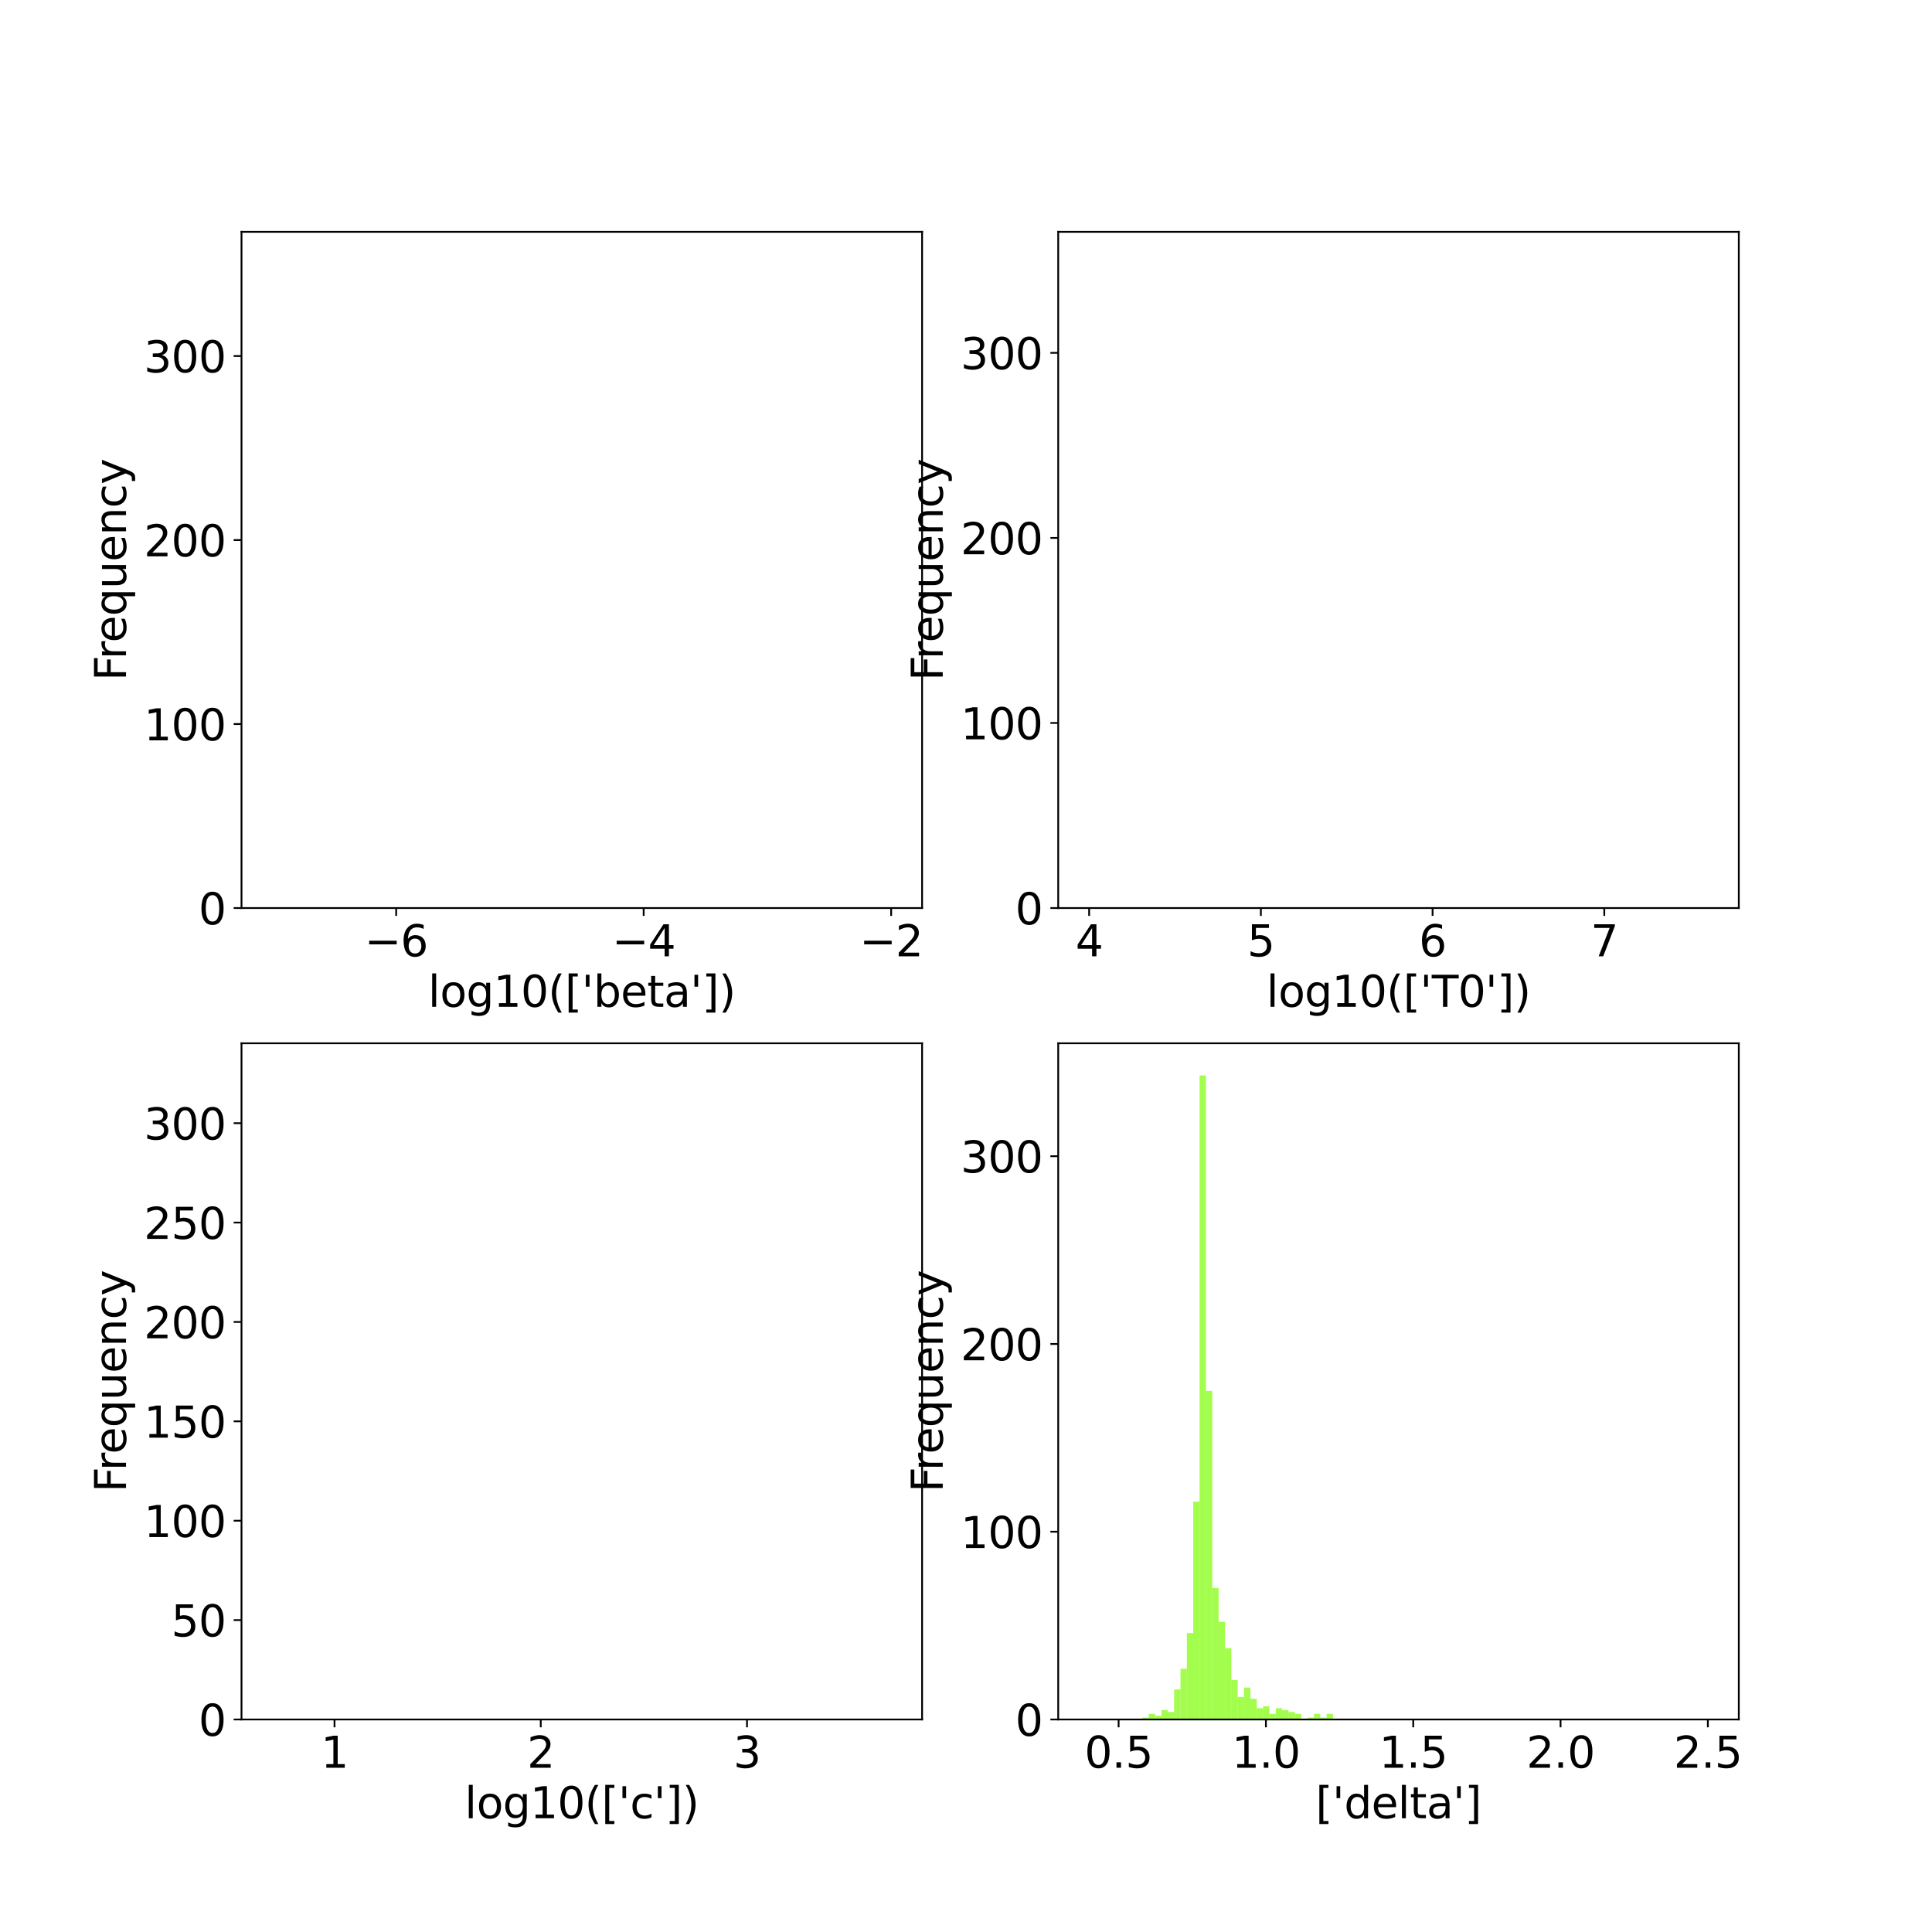 <?xml version="1.0" encoding="utf-8" standalone="no"?>
<!DOCTYPE svg PUBLIC "-//W3C//DTD SVG 1.1//EN"
  "http://www.w3.org/Graphics/SVG/1.1/DTD/svg11.dtd">
<svg xmlns:xlink="http://www.w3.org/1999/xlink" width="864pt" height="864pt" viewBox="0 0 864 864" xmlns="http://www.w3.org/2000/svg" version="1.1">
 <defs>
  <style type="text/css">*{stroke-linejoin: round; stroke-linecap: butt}</style>
 </defs>
 <g id="figure_1">
  <g id="patch_1">
   <path d="M 0 864 
L 864 864 
L 864 0 
L 0 0 
z
" style="fill: #ffffff"/>
  </g>
  <g id="axes_1">
   <g id="patch_2">
    <path d="M 108 406.08 
L 412.364 406.08 
L 412.364 103.68 
L 108 103.68 
z
" style="fill: #ffffff"/>
   </g>
   <g id="patch_3">
    <path d="M 509.207 406.08 
L 509.207 406.08 
L 509.207 404.434 
L 509.207 404.434 
z
" clip-path="url(#p3e8e3bf654)" style="fill: #7cfc00; opacity: 0.7"/>
   </g>
   <g id="patch_4">
    <path d="M 509.207 406.08 
L 509.207 406.08 
L 509.207 405.257 
L 509.207 405.257 
z
" clip-path="url(#p3e8e3bf654)" style="fill: #7cfc00; opacity: 0.7"/>
   </g>
   <g id="patch_5">
    <path d="M 509.207 406.08 
L 509.207 406.08 
L 509.207 402.789 
L 509.207 402.789 
z
" clip-path="url(#p3e8e3bf654)" style="fill: #7cfc00; opacity: 0.7"/>
   </g>
   <g id="patch_6">
    <path d="M 509.207 406.08 
L 509.207 406.08 
L 509.207 403.611 
L 509.207 403.611 
z
" clip-path="url(#p3e8e3bf654)" style="fill: #7cfc00; opacity: 0.7"/>
   </g>
   <g id="patch_7">
    <path d="M 509.207 406.08 
L 509.207 406.08 
L 509.207 400.32 
L 509.207 400.32 
z
" clip-path="url(#p3e8e3bf654)" style="fill: #7cfc00; opacity: 0.7"/>
   </g>
   <g id="patch_8">
    <path d="M 509.207 406.08 
L 509.207 406.08 
L 509.207 393.737 
L 509.207 393.737 
z
" clip-path="url(#p3e8e3bf654)" style="fill: #7cfc00; opacity: 0.7"/>
   </g>
   <g id="patch_9">
    <path d="M 509.207 406.08 
L 509.207 406.08 
L 509.207 394.56 
L 509.207 394.56 
z
" clip-path="url(#p3e8e3bf654)" style="fill: #7cfc00; opacity: 0.7"/>
   </g>
   <g id="patch_10">
    <path d="M 509.207 406.08 
L 509.207 406.08 
L 509.207 382.217 
L 509.207 382.217 
z
" clip-path="url(#p3e8e3bf654)" style="fill: #7cfc00; opacity: 0.7"/>
   </g>
   <g id="patch_11">
    <path d="M 509.207 406.08 
L 509.207 406.08 
L 509.207 348.48 
L 509.207 348.48 
z
" clip-path="url(#p3e8e3bf654)" style="fill: #7cfc00; opacity: 0.7"/>
   </g>
   <g id="patch_12">
    <path d="M 509.207 406.08 
L 509.207 406.08 
L 509.207 265.371 
L 509.207 265.371 
z
" clip-path="url(#p3e8e3bf654)" style="fill: #7cfc00; opacity: 0.7"/>
   </g>
   <g id="patch_13">
    <path d="M 509.207 406.08 
L 509.207 406.08 
L 509.207 118.08 
L 509.207 118.08 
z
" clip-path="url(#p3e8e3bf654)" style="fill: #7cfc00; opacity: 0.7"/>
   </g>
   <g id="patch_14">
    <path d="M 509.207 406.08 
L 509.207 406.08 
L 509.207 286.766 
L 509.207 286.766 
z
" clip-path="url(#p3e8e3bf654)" style="fill: #7cfc00; opacity: 0.7"/>
   </g>
   <g id="patch_15">
    <path d="M 509.207 406.08 
L 509.207 406.08 
L 509.207 358.354 
L 509.207 358.354 
z
" clip-path="url(#p3e8e3bf654)" style="fill: #7cfc00; opacity: 0.7"/>
   </g>
   <g id="patch_16">
    <path d="M 509.207 406.08 
L 509.207 406.08 
L 509.207 369.874 
L 509.207 369.874 
z
" clip-path="url(#p3e8e3bf654)" style="fill: #7cfc00; opacity: 0.7"/>
   </g>
   <g id="patch_17">
    <path d="M 509.207 406.08 
L 509.207 406.08 
L 509.207 384.686 
L 509.207 384.686 
z
" clip-path="url(#p3e8e3bf654)" style="fill: #7cfc00; opacity: 0.7"/>
   </g>
   <g id="patch_18">
    <path d="M 509.207 406.08 
L 509.208 406.08 
L 509.208 396.206 
L 509.207 396.206 
z
" clip-path="url(#p3e8e3bf654)" style="fill: #7cfc00; opacity: 0.7"/>
   </g>
   <g id="patch_19">
    <path d="M 509.208 406.08 
L 509.208 406.08 
L 509.208 397.851 
L 509.208 397.851 
z
" clip-path="url(#p3e8e3bf654)" style="fill: #7cfc00; opacity: 0.7"/>
   </g>
   <g id="patch_20">
    <path d="M 509.208 406.08 
L 509.208 406.08 
L 509.208 399.497 
L 509.208 399.497 
z
" clip-path="url(#p3e8e3bf654)" style="fill: #7cfc00; opacity: 0.7"/>
   </g>
   <g id="patch_21">
    <path d="M 509.208 406.08 
L 509.208 406.08 
L 509.208 402.789 
L 509.208 402.789 
z
" clip-path="url(#p3e8e3bf654)" style="fill: #7cfc00; opacity: 0.7"/>
   </g>
   <g id="patch_22">
    <path d="M 509.208 406.08 
L 509.208 406.08 
L 509.208 401.143 
L 509.208 401.143 
z
" clip-path="url(#p3e8e3bf654)" style="fill: #7cfc00; opacity: 0.7"/>
   </g>
   <g id="patch_23">
    <path d="M 509.208 406.08 
L 509.208 406.08 
L 509.208 401.966 
L 509.208 401.966 
z
" clip-path="url(#p3e8e3bf654)" style="fill: #7cfc00; opacity: 0.7"/>
   </g>
   <g id="patch_24">
    <path d="M 509.208 406.08 
L 509.208 406.08 
L 509.208 401.966 
L 509.208 401.966 
z
" clip-path="url(#p3e8e3bf654)" style="fill: #7cfc00; opacity: 0.7"/>
   </g>
   <g id="patch_25">
    <path d="M 509.208 406.08 
L 509.208 406.08 
L 509.208 403.611 
L 509.208 403.611 
z
" clip-path="url(#p3e8e3bf654)" style="fill: #7cfc00; opacity: 0.7"/>
   </g>
   <g id="patch_26">
    <path d="M 509.208 406.08 
L 509.208 406.08 
L 509.208 405.257 
L 509.208 405.257 
z
" clip-path="url(#p3e8e3bf654)" style="fill: #7cfc00; opacity: 0.7"/>
   </g>
   <g id="patch_27">
    <path d="M 509.208 406.08 
L 509.208 406.08 
L 509.208 405.257 
L 509.208 405.257 
z
" clip-path="url(#p3e8e3bf654)" style="fill: #7cfc00; opacity: 0.7"/>
   </g>
   <g id="patch_28">
    <path d="M 509.208 406.08 
L 509.208 406.08 
L 509.208 406.08 
L 509.208 406.08 
z
" clip-path="url(#p3e8e3bf654)" style="fill: #7cfc00; opacity: 0.7"/>
   </g>
   <g id="patch_29">
    <path d="M 509.208 406.08 
L 509.208 406.08 
L 509.208 403.611 
L 509.208 403.611 
z
" clip-path="url(#p3e8e3bf654)" style="fill: #7cfc00; opacity: 0.7"/>
   </g>
   <g id="patch_30">
    <path d="M 509.208 406.08 
L 509.208 406.08 
L 509.208 405.257 
L 509.208 405.257 
z
" clip-path="url(#p3e8e3bf654)" style="fill: #7cfc00; opacity: 0.7"/>
   </g>
   <g id="patch_31">
    <path d="M 509.208 406.08 
L 509.208 406.08 
L 509.208 406.08 
L 509.208 406.08 
z
" clip-path="url(#p3e8e3bf654)" style="fill: #7cfc00; opacity: 0.7"/>
   </g>
   <g id="patch_32">
    <path d="M 509.208 406.08 
L 509.208 406.08 
L 509.208 403.611 
L 509.208 403.611 
z
" clip-path="url(#p3e8e3bf654)" style="fill: #7cfc00; opacity: 0.7"/>
   </g>
   <g id="matplotlib.axis_1">
    <g id="xtick_1">
     <g id="line2d_1">
      <defs>
       <path id="m06ead38b43" d="M 0 0 
L 0 3.5 
" style="stroke: #000000; stroke-width: 0.8"/>
      </defs>
      <g>
       <use xlink:href="#m06ead38b43" x="177.174" y="406.08" style="stroke: #000000; stroke-width: 0.8"/>
      </g>
     </g>
     <g id="text_1">
      <!-- −6 -->
      <g transform="translate(163.021 427.669) scale(0.192 -0.192)">
       <defs>
        <path id="DejaVuSans-2212" d="M 678 2272 
L 4684 2272 
L 4684 1741 
L 678 1741 
L 678 2272 
z
" transform="scale(0.016)"/>
        <path id="DejaVuSans-36" d="M 2113 2584 
Q 1688 2584 1439 2293 
Q 1191 2003 1191 1497 
Q 1191 994 1439 701 
Q 1688 409 2113 409 
Q 2538 409 2786 701 
Q 3034 994 3034 1497 
Q 3034 2003 2786 2293 
Q 2538 2584 2113 2584 
z
M 3366 4563 
L 3366 3988 
Q 3128 4100 2886 4159 
Q 2644 4219 2406 4219 
Q 1781 4219 1451 3797 
Q 1122 3375 1075 2522 
Q 1259 2794 1537 2939 
Q 1816 3084 2150 3084 
Q 2853 3084 3261 2657 
Q 3669 2231 3669 1497 
Q 3669 778 3244 343 
Q 2819 -91 2113 -91 
Q 1303 -91 875 529 
Q 447 1150 447 2328 
Q 447 3434 972 4092 
Q 1497 4750 2381 4750 
Q 2619 4750 2861 4703 
Q 3103 4656 3366 4563 
z
" transform="scale(0.016)"/>
       </defs>
       <use xlink:href="#DejaVuSans-2212"/>
       <use xlink:href="#DejaVuSans-36" x="83.789"/>
      </g>
     </g>
    </g>
    <g id="xtick_2">
     <g id="line2d_2">
      <g>
       <use xlink:href="#m06ead38b43" x="287.851" y="406.08" style="stroke: #000000; stroke-width: 0.8"/>
      </g>
     </g>
     <g id="text_2">
      <!-- −4 -->
      <g transform="translate(273.699 427.669) scale(0.192 -0.192)">
       <defs>
        <path id="DejaVuSans-34" d="M 2419 4116 
L 825 1625 
L 2419 1625 
L 2419 4116 
z
M 2253 4666 
L 3047 4666 
L 3047 1625 
L 3713 1625 
L 3713 1100 
L 3047 1100 
L 3047 0 
L 2419 0 
L 2419 1100 
L 313 1100 
L 313 1709 
L 2253 4666 
z
" transform="scale(0.016)"/>
       </defs>
       <use xlink:href="#DejaVuSans-2212"/>
       <use xlink:href="#DejaVuSans-34" x="83.789"/>
      </g>
     </g>
    </g>
    <g id="xtick_3">
     <g id="line2d_3">
      <g>
       <use xlink:href="#m06ead38b43" x="398.529" y="406.08" style="stroke: #000000; stroke-width: 0.8"/>
      </g>
     </g>
     <g id="text_3">
      <!-- −2 -->
      <g transform="translate(384.376 427.669) scale(0.192 -0.192)">
       <defs>
        <path id="DejaVuSans-32" d="M 1228 531 
L 3431 531 
L 3431 0 
L 469 0 
L 469 531 
Q 828 903 1448 1529 
Q 2069 2156 2228 2338 
Q 2531 2678 2651 2914 
Q 2772 3150 2772 3378 
Q 2772 3750 2511 3984 
Q 2250 4219 1831 4219 
Q 1534 4219 1204 4116 
Q 875 4013 500 3803 
L 500 4441 
Q 881 4594 1212 4672 
Q 1544 4750 1819 4750 
Q 2544 4750 2975 4387 
Q 3406 4025 3406 3419 
Q 3406 3131 3298 2873 
Q 3191 2616 2906 2266 
Q 2828 2175 2409 1742 
Q 1991 1309 1228 531 
z
" transform="scale(0.016)"/>
       </defs>
       <use xlink:href="#DejaVuSans-2212"/>
       <use xlink:href="#DejaVuSans-32" x="83.789"/>
      </g>
     </g>
    </g>
    <g id="text_4">
     <!-- log10(['beta']) -->
     <g transform="translate(191.423 450.251) scale(0.192 -0.192)">
      <defs>
       <path id="DejaVuSans-6c" d="M 603 4863 
L 1178 4863 
L 1178 0 
L 603 0 
L 603 4863 
z
" transform="scale(0.016)"/>
       <path id="DejaVuSans-6f" d="M 1959 3097 
Q 1497 3097 1228 2736 
Q 959 2375 959 1747 
Q 959 1119 1226 758 
Q 1494 397 1959 397 
Q 2419 397 2687 759 
Q 2956 1122 2956 1747 
Q 2956 2369 2687 2733 
Q 2419 3097 1959 3097 
z
M 1959 3584 
Q 2709 3584 3137 3096 
Q 3566 2609 3566 1747 
Q 3566 888 3137 398 
Q 2709 -91 1959 -91 
Q 1206 -91 779 398 
Q 353 888 353 1747 
Q 353 2609 779 3096 
Q 1206 3584 1959 3584 
z
" transform="scale(0.016)"/>
       <path id="DejaVuSans-67" d="M 2906 1791 
Q 2906 2416 2648 2759 
Q 2391 3103 1925 3103 
Q 1463 3103 1205 2759 
Q 947 2416 947 1791 
Q 947 1169 1205 825 
Q 1463 481 1925 481 
Q 2391 481 2648 825 
Q 2906 1169 2906 1791 
z
M 3481 434 
Q 3481 -459 3084 -895 
Q 2688 -1331 1869 -1331 
Q 1566 -1331 1297 -1286 
Q 1028 -1241 775 -1147 
L 775 -588 
Q 1028 -725 1275 -790 
Q 1522 -856 1778 -856 
Q 2344 -856 2625 -561 
Q 2906 -266 2906 331 
L 2906 616 
Q 2728 306 2450 153 
Q 2172 0 1784 0 
Q 1141 0 747 490 
Q 353 981 353 1791 
Q 353 2603 747 3093 
Q 1141 3584 1784 3584 
Q 2172 3584 2450 3431 
Q 2728 3278 2906 2969 
L 2906 3500 
L 3481 3500 
L 3481 434 
z
" transform="scale(0.016)"/>
       <path id="DejaVuSans-31" d="M 794 531 
L 1825 531 
L 1825 4091 
L 703 3866 
L 703 4441 
L 1819 4666 
L 2450 4666 
L 2450 531 
L 3481 531 
L 3481 0 
L 794 0 
L 794 531 
z
" transform="scale(0.016)"/>
       <path id="DejaVuSans-30" d="M 2034 4250 
Q 1547 4250 1301 3770 
Q 1056 3291 1056 2328 
Q 1056 1369 1301 889 
Q 1547 409 2034 409 
Q 2525 409 2770 889 
Q 3016 1369 3016 2328 
Q 3016 3291 2770 3770 
Q 2525 4250 2034 4250 
z
M 2034 4750 
Q 2819 4750 3233 4129 
Q 3647 3509 3647 2328 
Q 3647 1150 3233 529 
Q 2819 -91 2034 -91 
Q 1250 -91 836 529 
Q 422 1150 422 2328 
Q 422 3509 836 4129 
Q 1250 4750 2034 4750 
z
" transform="scale(0.016)"/>
       <path id="DejaVuSans-28" d="M 1984 4856 
Q 1566 4138 1362 3434 
Q 1159 2731 1159 2009 
Q 1159 1288 1364 580 
Q 1569 -128 1984 -844 
L 1484 -844 
Q 1016 -109 783 600 
Q 550 1309 550 2009 
Q 550 2706 781 3412 
Q 1013 4119 1484 4856 
L 1984 4856 
z
" transform="scale(0.016)"/>
       <path id="DejaVuSans-5b" d="M 550 4863 
L 1875 4863 
L 1875 4416 
L 1125 4416 
L 1125 -397 
L 1875 -397 
L 1875 -844 
L 550 -844 
L 550 4863 
z
" transform="scale(0.016)"/>
       <path id="DejaVuSans-27" d="M 1147 4666 
L 1147 2931 
L 616 2931 
L 616 4666 
L 1147 4666 
z
" transform="scale(0.016)"/>
       <path id="DejaVuSans-62" d="M 3116 1747 
Q 3116 2381 2855 2742 
Q 2594 3103 2138 3103 
Q 1681 3103 1420 2742 
Q 1159 2381 1159 1747 
Q 1159 1113 1420 752 
Q 1681 391 2138 391 
Q 2594 391 2855 752 
Q 3116 1113 3116 1747 
z
M 1159 2969 
Q 1341 3281 1617 3432 
Q 1894 3584 2278 3584 
Q 2916 3584 3314 3078 
Q 3713 2572 3713 1747 
Q 3713 922 3314 415 
Q 2916 -91 2278 -91 
Q 1894 -91 1617 61 
Q 1341 213 1159 525 
L 1159 0 
L 581 0 
L 581 4863 
L 1159 4863 
L 1159 2969 
z
" transform="scale(0.016)"/>
       <path id="DejaVuSans-65" d="M 3597 1894 
L 3597 1613 
L 953 1613 
Q 991 1019 1311 708 
Q 1631 397 2203 397 
Q 2534 397 2845 478 
Q 3156 559 3463 722 
L 3463 178 
Q 3153 47 2828 -22 
Q 2503 -91 2169 -91 
Q 1331 -91 842 396 
Q 353 884 353 1716 
Q 353 2575 817 3079 
Q 1281 3584 2069 3584 
Q 2775 3584 3186 3129 
Q 3597 2675 3597 1894 
z
M 3022 2063 
Q 3016 2534 2758 2815 
Q 2500 3097 2075 3097 
Q 1594 3097 1305 2825 
Q 1016 2553 972 2059 
L 3022 2063 
z
" transform="scale(0.016)"/>
       <path id="DejaVuSans-74" d="M 1172 4494 
L 1172 3500 
L 2356 3500 
L 2356 3053 
L 1172 3053 
L 1172 1153 
Q 1172 725 1289 603 
Q 1406 481 1766 481 
L 2356 481 
L 2356 0 
L 1766 0 
Q 1100 0 847 248 
Q 594 497 594 1153 
L 594 3053 
L 172 3053 
L 172 3500 
L 594 3500 
L 594 4494 
L 1172 4494 
z
" transform="scale(0.016)"/>
       <path id="DejaVuSans-61" d="M 2194 1759 
Q 1497 1759 1228 1600 
Q 959 1441 959 1056 
Q 959 750 1161 570 
Q 1363 391 1709 391 
Q 2188 391 2477 730 
Q 2766 1069 2766 1631 
L 2766 1759 
L 2194 1759 
z
M 3341 1997 
L 3341 0 
L 2766 0 
L 2766 531 
Q 2569 213 2275 61 
Q 1981 -91 1556 -91 
Q 1019 -91 701 211 
Q 384 513 384 1019 
Q 384 1609 779 1909 
Q 1175 2209 1959 2209 
L 2766 2209 
L 2766 2266 
Q 2766 2663 2505 2880 
Q 2244 3097 1772 3097 
Q 1472 3097 1187 3025 
Q 903 2953 641 2809 
L 641 3341 
Q 956 3463 1253 3523 
Q 1550 3584 1831 3584 
Q 2591 3584 2966 3190 
Q 3341 2797 3341 1997 
z
" transform="scale(0.016)"/>
       <path id="DejaVuSans-5d" d="M 1947 4863 
L 1947 -844 
L 622 -844 
L 622 -397 
L 1369 -397 
L 1369 4416 
L 622 4416 
L 622 4863 
L 1947 4863 
z
" transform="scale(0.016)"/>
       <path id="DejaVuSans-29" d="M 513 4856 
L 1013 4856 
Q 1481 4119 1714 3412 
Q 1947 2706 1947 2009 
Q 1947 1309 1714 600 
Q 1481 -109 1013 -844 
L 513 -844 
Q 928 -128 1133 580 
Q 1338 1288 1338 2009 
Q 1338 2731 1133 3434 
Q 928 4138 513 4856 
z
" transform="scale(0.016)"/>
      </defs>
      <use xlink:href="#DejaVuSans-6c"/>
      <use xlink:href="#DejaVuSans-6f" x="27.783"/>
      <use xlink:href="#DejaVuSans-67" x="88.965"/>
      <use xlink:href="#DejaVuSans-31" x="152.441"/>
      <use xlink:href="#DejaVuSans-30" x="216.064"/>
      <use xlink:href="#DejaVuSans-28" x="279.688"/>
      <use xlink:href="#DejaVuSans-5b" x="318.701"/>
      <use xlink:href="#DejaVuSans-27" x="357.715"/>
      <use xlink:href="#DejaVuSans-62" x="385.205"/>
      <use xlink:href="#DejaVuSans-65" x="448.682"/>
      <use xlink:href="#DejaVuSans-74" x="510.205"/>
      <use xlink:href="#DejaVuSans-61" x="549.414"/>
      <use xlink:href="#DejaVuSans-27" x="610.693"/>
      <use xlink:href="#DejaVuSans-5d" x="638.184"/>
      <use xlink:href="#DejaVuSans-29" x="677.197"/>
     </g>
    </g>
   </g>
   <g id="matplotlib.axis_2">
    <g id="ytick_1">
     <g id="line2d_4">
      <defs>
       <path id="mced05e0a8c" d="M 0 0 
L -3.5 0 
" style="stroke: #000000; stroke-width: 0.8"/>
      </defs>
      <g>
       <use xlink:href="#mced05e0a8c" x="108" y="406.08" style="stroke: #000000; stroke-width: 0.8"/>
      </g>
     </g>
     <g id="text_5">
      <!-- 0 -->
      <g transform="translate(88.784 413.375) scale(0.192 -0.192)">
       <use xlink:href="#DejaVuSans-30"/>
      </g>
     </g>
    </g>
    <g id="ytick_2">
     <g id="line2d_5">
      <g>
       <use xlink:href="#mced05e0a8c" x="108" y="323.794" style="stroke: #000000; stroke-width: 0.8"/>
      </g>
     </g>
     <g id="text_6">
      <!-- 100 -->
      <g transform="translate(64.352 331.089) scale(0.192 -0.192)">
       <use xlink:href="#DejaVuSans-31"/>
       <use xlink:href="#DejaVuSans-30" x="63.623"/>
       <use xlink:href="#DejaVuSans-30" x="127.246"/>
      </g>
     </g>
    </g>
    <g id="ytick_3">
     <g id="line2d_6">
      <g>
       <use xlink:href="#mced05e0a8c" x="108" y="241.509" style="stroke: #000000; stroke-width: 0.8"/>
      </g>
     </g>
     <g id="text_7">
      <!-- 200 -->
      <g transform="translate(64.352 248.803) scale(0.192 -0.192)">
       <use xlink:href="#DejaVuSans-32"/>
       <use xlink:href="#DejaVuSans-30" x="63.623"/>
       <use xlink:href="#DejaVuSans-30" x="127.246"/>
      </g>
     </g>
    </g>
    <g id="ytick_4">
     <g id="line2d_7">
      <g>
       <use xlink:href="#mced05e0a8c" x="108" y="159.223" style="stroke: #000000; stroke-width: 0.8"/>
      </g>
     </g>
     <g id="text_8">
      <!-- 300 -->
      <g transform="translate(64.352 166.517) scale(0.192 -0.192)">
       <defs>
        <path id="DejaVuSans-33" d="M 2597 2516 
Q 3050 2419 3304 2112 
Q 3559 1806 3559 1356 
Q 3559 666 3084 287 
Q 2609 -91 1734 -91 
Q 1441 -91 1130 -33 
Q 819 25 488 141 
L 488 750 
Q 750 597 1062 519 
Q 1375 441 1716 441 
Q 2309 441 2620 675 
Q 2931 909 2931 1356 
Q 2931 1769 2642 2001 
Q 2353 2234 1838 2234 
L 1294 2234 
L 1294 2753 
L 1863 2753 
Q 2328 2753 2575 2939 
Q 2822 3125 2822 3475 
Q 2822 3834 2567 4026 
Q 2313 4219 1838 4219 
Q 1578 4219 1281 4162 
Q 984 4106 628 3988 
L 628 4550 
Q 988 4650 1302 4700 
Q 1616 4750 1894 4750 
Q 2613 4750 3031 4423 
Q 3450 4097 3450 3541 
Q 3450 3153 3228 2886 
Q 3006 2619 2597 2516 
z
" transform="scale(0.016)"/>
       </defs>
       <use xlink:href="#DejaVuSans-33"/>
       <use xlink:href="#DejaVuSans-30" x="63.623"/>
       <use xlink:href="#DejaVuSans-30" x="127.246"/>
      </g>
     </g>
    </g>
    <g id="text_9">
     <!-- Frequency -->
     <g transform="translate(56.359 304.473) rotate(-90) scale(0.192 -0.192)">
      <defs>
       <path id="DejaVuSans-46" d="M 628 4666 
L 3309 4666 
L 3309 4134 
L 1259 4134 
L 1259 2759 
L 3109 2759 
L 3109 2228 
L 1259 2228 
L 1259 0 
L 628 0 
L 628 4666 
z
" transform="scale(0.016)"/>
       <path id="DejaVuSans-72" d="M 2631 2963 
Q 2534 3019 2420 3045 
Q 2306 3072 2169 3072 
Q 1681 3072 1420 2755 
Q 1159 2438 1159 1844 
L 1159 0 
L 581 0 
L 581 3500 
L 1159 3500 
L 1159 2956 
Q 1341 3275 1631 3429 
Q 1922 3584 2338 3584 
Q 2397 3584 2469 3576 
Q 2541 3569 2628 3553 
L 2631 2963 
z
" transform="scale(0.016)"/>
       <path id="DejaVuSans-71" d="M 947 1747 
Q 947 1113 1208 752 
Q 1469 391 1925 391 
Q 2381 391 2643 752 
Q 2906 1113 2906 1747 
Q 2906 2381 2643 2742 
Q 2381 3103 1925 3103 
Q 1469 3103 1208 2742 
Q 947 2381 947 1747 
z
M 2906 525 
Q 2725 213 2448 61 
Q 2172 -91 1784 -91 
Q 1150 -91 751 415 
Q 353 922 353 1747 
Q 353 2572 751 3078 
Q 1150 3584 1784 3584 
Q 2172 3584 2448 3432 
Q 2725 3281 2906 2969 
L 2906 3500 
L 3481 3500 
L 3481 -1331 
L 2906 -1331 
L 2906 525 
z
" transform="scale(0.016)"/>
       <path id="DejaVuSans-75" d="M 544 1381 
L 544 3500 
L 1119 3500 
L 1119 1403 
Q 1119 906 1312 657 
Q 1506 409 1894 409 
Q 2359 409 2629 706 
Q 2900 1003 2900 1516 
L 2900 3500 
L 3475 3500 
L 3475 0 
L 2900 0 
L 2900 538 
Q 2691 219 2414 64 
Q 2138 -91 1772 -91 
Q 1169 -91 856 284 
Q 544 659 544 1381 
z
M 1991 3584 
L 1991 3584 
z
" transform="scale(0.016)"/>
       <path id="DejaVuSans-6e" d="M 3513 2113 
L 3513 0 
L 2938 0 
L 2938 2094 
Q 2938 2591 2744 2837 
Q 2550 3084 2163 3084 
Q 1697 3084 1428 2787 
Q 1159 2491 1159 1978 
L 1159 0 
L 581 0 
L 581 3500 
L 1159 3500 
L 1159 2956 
Q 1366 3272 1645 3428 
Q 1925 3584 2291 3584 
Q 2894 3584 3203 3211 
Q 3513 2838 3513 2113 
z
" transform="scale(0.016)"/>
       <path id="DejaVuSans-63" d="M 3122 3366 
L 3122 2828 
Q 2878 2963 2633 3030 
Q 2388 3097 2138 3097 
Q 1578 3097 1268 2742 
Q 959 2388 959 1747 
Q 959 1106 1268 751 
Q 1578 397 2138 397 
Q 2388 397 2633 464 
Q 2878 531 3122 666 
L 3122 134 
Q 2881 22 2623 -34 
Q 2366 -91 2075 -91 
Q 1284 -91 818 406 
Q 353 903 353 1747 
Q 353 2603 823 3093 
Q 1294 3584 2113 3584 
Q 2378 3584 2631 3529 
Q 2884 3475 3122 3366 
z
" transform="scale(0.016)"/>
       <path id="DejaVuSans-79" d="M 2059 -325 
Q 1816 -950 1584 -1140 
Q 1353 -1331 966 -1331 
L 506 -1331 
L 506 -850 
L 844 -850 
Q 1081 -850 1212 -737 
Q 1344 -625 1503 -206 
L 1606 56 
L 191 3500 
L 800 3500 
L 1894 763 
L 2988 3500 
L 3597 3500 
L 2059 -325 
z
" transform="scale(0.016)"/>
      </defs>
      <use xlink:href="#DejaVuSans-46"/>
      <use xlink:href="#DejaVuSans-72" x="50.27"/>
      <use xlink:href="#DejaVuSans-65" x="89.133"/>
      <use xlink:href="#DejaVuSans-71" x="150.656"/>
      <use xlink:href="#DejaVuSans-75" x="214.133"/>
      <use xlink:href="#DejaVuSans-65" x="277.512"/>
      <use xlink:href="#DejaVuSans-6e" x="339.035"/>
      <use xlink:href="#DejaVuSans-63" x="402.414"/>
      <use xlink:href="#DejaVuSans-79" x="457.395"/>
     </g>
    </g>
   </g>
   <g id="patch_33">
    <path d="M 108 406.08 
L 108 103.68 
" style="fill: none; stroke: #000000; stroke-width: 0.8; stroke-linejoin: miter; stroke-linecap: square"/>
   </g>
   <g id="patch_34">
    <path d="M 412.364 406.08 
L 412.364 103.68 
" style="fill: none; stroke: #000000; stroke-width: 0.8; stroke-linejoin: miter; stroke-linecap: square"/>
   </g>
   <g id="patch_35">
    <path d="M 108 406.08 
L 412.364 406.08 
" style="fill: none; stroke: #000000; stroke-width: 0.8; stroke-linejoin: miter; stroke-linecap: square"/>
   </g>
   <g id="patch_36">
    <path d="M 108 103.68 
L 412.364 103.68 
" style="fill: none; stroke: #000000; stroke-width: 0.8; stroke-linejoin: miter; stroke-linecap: square"/>
   </g>
  </g>
  <g id="axes_2">
   <g id="patch_37">
    <path d="M 473.236 406.08 
L 777.6 406.08 
L 777.6 103.68 
L 473.236 103.68 
z
" style="fill: #ffffff"/>
   </g>
   <g id="patch_38">
    <path d="M 694117172.705 406.08 
L 761365028.906 406.08 
L 761365028.906 404.425 
L 694117172.705 404.425 
z
" clip-path="url(#p82f10b7f92)" style="fill: #7cfc00; opacity: 0.7"/>
   </g>
   <g id="patch_39">
    <path d="M 761365028.906 406.08 
L 828612885.107 406.08 
L 828612885.107 399.459 
L 761365028.906 399.459 
z
" clip-path="url(#p82f10b7f92)" style="fill: #7cfc00; opacity: 0.7"/>
   </g>
   <g id="patch_40">
    <path d="M 828612885.107 406.08 
L 895860741.309 406.08 
L 895860741.309 396.977 
L 828612885.107 396.977 
z
" clip-path="url(#p82f10b7f92)" style="fill: #7cfc00; opacity: 0.7"/>
   </g>
   <g id="patch_41">
    <path d="M 895860741.309 406.08 
L 963108597.51 406.08 
L 963108597.51 389.528 
L 895860741.309 389.528 
z
" clip-path="url(#p82f10b7f92)" style="fill: #7cfc00; opacity: 0.7"/>
   </g>
   <g id="patch_42">
    <path d="M 963108597.51 406.08 
L 1030356453.711 406.08 
L 1030356453.711 377.114 
L 963108597.51 377.114 
z
" clip-path="url(#p82f10b7f92)" style="fill: #7cfc00; opacity: 0.7"/>
   </g>
   <g id="patch_43">
    <path d="M 1030356453.711 406.08 
L 1097604309.912 406.08 
L 1097604309.912 309.252 
L 1030356453.711 309.252 
z
" clip-path="url(#p82f10b7f92)" style="fill: #7cfc00; opacity: 0.7"/>
   </g>
   <g id="patch_44">
    <path d="M 1097604309.912 406.08 
L 1164852166.114 406.08 
L 1164852166.114 118.08 
L 1097604309.912 118.08 
z
" clip-path="url(#p82f10b7f92)" style="fill: #7cfc00; opacity: 0.7"/>
   </g>
   <g id="patch_45">
    <path d="M 1164852166.114 406.08 
L 1232100022.315 406.08 
L 1232100022.315 238.08 
L 1164852166.114 238.08 
z
" clip-path="url(#p82f10b7f92)" style="fill: #7cfc00; opacity: 0.7"/>
   </g>
   <g id="patch_46">
    <path d="M 1232100022.315 406.08 
L 1299347878.516 406.08 
L 1299347878.516 331.597 
L 1232100022.315 331.597 
z
" clip-path="url(#p82f10b7f92)" style="fill: #7cfc00; opacity: 0.7"/>
   </g>
   <g id="patch_47">
    <path d="M 1299347878.516 406.08 
L 1366595734.717 406.08 
L 1366595734.717 368.839 
L 1299347878.516 368.839 
z
" clip-path="url(#p82f10b7f92)" style="fill: #7cfc00; opacity: 0.7"/>
   </g>
   <g id="patch_48">
    <path d="M 1366595734.717 406.08 
L 1433843590.919 406.08 
L 1433843590.919 382.08 
L 1366595734.717 382.08 
z
" clip-path="url(#p82f10b7f92)" style="fill: #7cfc00; opacity: 0.7"/>
   </g>
   <g id="patch_49">
    <path d="M 1433843590.919 406.08 
L 1501091447.12 406.08 
L 1501091447.12 390.356 
L 1433843590.919 390.356 
z
" clip-path="url(#p82f10b7f92)" style="fill: #7cfc00; opacity: 0.7"/>
   </g>
   <g id="patch_50">
    <path d="M 1501091447.12 406.08 
L 1568339303.321 406.08 
L 1568339303.321 393.666 
L 1501091447.12 393.666 
z
" clip-path="url(#p82f10b7f92)" style="fill: #7cfc00; opacity: 0.7"/>
   </g>
   <g id="patch_51">
    <path d="M 1568339303.321 406.08 
L 1635587159.522 406.08 
L 1635587159.522 395.321 
L 1568339303.321 395.321 
z
" clip-path="url(#p82f10b7f92)" style="fill: #7cfc00; opacity: 0.7"/>
   </g>
   <g id="patch_52">
    <path d="M 1635587159.522 406.08 
L 1702835015.723 406.08 
L 1702835015.723 397.804 
L 1635587159.522 397.804 
z
" clip-path="url(#p82f10b7f92)" style="fill: #7cfc00; opacity: 0.7"/>
   </g>
   <g id="patch_53">
    <path d="M 1702835015.723 406.08 
L 1770082871.925 406.08 
L 1770082871.925 401.114 
L 1702835015.723 401.114 
z
" clip-path="url(#p82f10b7f92)" style="fill: #7cfc00; opacity: 0.7"/>
   </g>
   <g id="patch_54">
    <path d="M 1770082871.925 406.08 
L 1837330728.126 406.08 
L 1837330728.126 401.942 
L 1770082871.925 401.942 
z
" clip-path="url(#p82f10b7f92)" style="fill: #7cfc00; opacity: 0.7"/>
   </g>
   <g id="patch_55">
    <path d="M 1837330728.126 406.08 
L 1904578584.327 406.08 
L 1904578584.327 400.287 
L 1837330728.126 400.287 
z
" clip-path="url(#p82f10b7f92)" style="fill: #7cfc00; opacity: 0.7"/>
   </g>
   <g id="patch_56">
    <path d="M 1904578584.327 406.08 
L 1971826440.528 406.08 
L 1971826440.528 403.597 
L 1904578584.327 403.597 
z
" clip-path="url(#p82f10b7f92)" style="fill: #7cfc00; opacity: 0.7"/>
   </g>
   <g id="patch_57">
    <path d="M 1971826440.528 406.08 
L 2039074296.73 406.08 
L 2039074296.73 405.252 
L 1971826440.528 405.252 
z
" clip-path="url(#p82f10b7f92)" style="fill: #7cfc00; opacity: 0.7"/>
   </g>
   <g id="patch_58">
    <path d="M 2039074296.73 406.08 
L 2106322152.931 406.08 
L 2106322152.931 402.77 
L 2039074296.73 402.77 
z
" clip-path="url(#p82f10b7f92)" style="fill: #7cfc00; opacity: 0.7"/>
   </g>
   <g id="patch_59">
    <path d="M 2106322152.931 406.08 
L 2173570009.132 406.08 
L 2173570009.132 406.08 
L 2106322152.931 406.08 
z
" clip-path="url(#p82f10b7f92)" style="fill: #7cfc00; opacity: 0.7"/>
   </g>
   <g id="patch_60">
    <path d="M 2173570009.132 406.08 
L 2240817865.333 406.08 
L 2240817865.333 405.252 
L 2173570009.132 405.252 
z
" clip-path="url(#p82f10b7f92)" style="fill: #7cfc00; opacity: 0.7"/>
   </g>
   <g id="patch_61">
    <path d="M 2240817865.333 406.08 
L 2308065721.535 406.08 
L 2308065721.535 404.425 
L 2240817865.333 404.425 
z
" clip-path="url(#p82f10b7f92)" style="fill: #7cfc00; opacity: 0.7"/>
   </g>
   <g id="patch_62">
    <path d="M 2308065721.535 406.08 
L 2375313577.736 406.08 
L 2375313577.736 406.08 
L 2308065721.535 406.08 
z
" clip-path="url(#p82f10b7f92)" style="fill: #7cfc00; opacity: 0.7"/>
   </g>
   <g id="patch_63">
    <path d="M 2375313577.736 406.08 
L 2442561433.937 406.08 
L 2442561433.937 403.597 
L 2375313577.736 403.597 
z
" clip-path="url(#p82f10b7f92)" style="fill: #7cfc00; opacity: 0.7"/>
   </g>
   <g id="patch_64">
    <path d="M 2442561433.937 406.08 
L 2509809290.138 406.08 
L 2509809290.138 404.425 
L 2442561433.937 404.425 
z
" clip-path="url(#p82f10b7f92)" style="fill: #7cfc00; opacity: 0.7"/>
   </g>
   <g id="patch_65">
    <path d="M 2509809290.138 406.08 
L 2577057146.34 406.08 
L 2577057146.34 406.08 
L 2509809290.138 406.08 
z
" clip-path="url(#p82f10b7f92)" style="fill: #7cfc00; opacity: 0.7"/>
   </g>
   <g id="patch_66">
    <path d="M 2577057146.34 406.08 
L 2644305002.541 406.08 
L 2644305002.541 406.08 
L 2577057146.34 406.08 
z
" clip-path="url(#p82f10b7f92)" style="fill: #7cfc00; opacity: 0.7"/>
   </g>
   <g id="patch_67">
    <path d="M 2644305002.541 406.08 
L 2711552858.742 406.08 
L 2711552858.742 404.425 
L 2644305002.541 404.425 
z
" clip-path="url(#p82f10b7f92)" style="fill: #7cfc00; opacity: 0.7"/>
   </g>
   <g id="matplotlib.axis_3">
    <g id="xtick_4">
     <g id="line2d_8">
      <g>
       <use xlink:href="#m06ead38b43" x="487.071" y="406.08" style="stroke: #000000; stroke-width: 0.8"/>
      </g>
     </g>
     <g id="text_10">
      <!-- 4 -->
      <g transform="translate(480.963 427.669) scale(0.192 -0.192)">
       <use xlink:href="#DejaVuSans-34"/>
      </g>
     </g>
    </g>
    <g id="xtick_5">
     <g id="line2d_9">
      <g>
       <use xlink:href="#m06ead38b43" x="563.864" y="406.08" style="stroke: #000000; stroke-width: 0.8"/>
      </g>
     </g>
     <g id="text_11">
      <!-- 5 -->
      <g transform="translate(557.756 427.669) scale(0.192 -0.192)">
       <defs>
        <path id="DejaVuSans-35" d="M 691 4666 
L 3169 4666 
L 3169 4134 
L 1269 4134 
L 1269 2991 
Q 1406 3038 1543 3061 
Q 1681 3084 1819 3084 
Q 2600 3084 3056 2656 
Q 3513 2228 3513 1497 
Q 3513 744 3044 326 
Q 2575 -91 1722 -91 
Q 1428 -91 1123 -41 
Q 819 9 494 109 
L 494 744 
Q 775 591 1075 516 
Q 1375 441 1709 441 
Q 2250 441 2565 725 
Q 2881 1009 2881 1497 
Q 2881 1984 2565 2268 
Q 2250 2553 1709 2553 
Q 1456 2553 1204 2497 
Q 953 2441 691 2322 
L 691 4666 
z
" transform="scale(0.016)"/>
       </defs>
       <use xlink:href="#DejaVuSans-35"/>
      </g>
     </g>
    </g>
    <g id="xtick_6">
     <g id="line2d_10">
      <g>
       <use xlink:href="#m06ead38b43" x="640.656" y="406.08" style="stroke: #000000; stroke-width: 0.8"/>
      </g>
     </g>
     <g id="text_12">
      <!-- 6 -->
      <g transform="translate(634.548 427.669) scale(0.192 -0.192)">
       <use xlink:href="#DejaVuSans-36"/>
      </g>
     </g>
    </g>
    <g id="xtick_7">
     <g id="line2d_11">
      <g>
       <use xlink:href="#m06ead38b43" x="717.448" y="406.08" style="stroke: #000000; stroke-width: 0.8"/>
      </g>
     </g>
     <g id="text_13">
      <!-- 7 -->
      <g transform="translate(711.34 427.669) scale(0.192 -0.192)">
       <defs>
        <path id="DejaVuSans-37" d="M 525 4666 
L 3525 4666 
L 3525 4397 
L 1831 0 
L 1172 0 
L 2766 4134 
L 525 4134 
L 525 4666 
z
" transform="scale(0.016)"/>
       </defs>
       <use xlink:href="#DejaVuSans-37"/>
      </g>
     </g>
    </g>
    <g id="text_14">
     <!-- log10(['T0']) -->
     <g transform="translate(566.336 450.251) scale(0.192 -0.192)">
      <defs>
       <path id="DejaVuSans-54" d="M -19 4666 
L 3928 4666 
L 3928 4134 
L 2272 4134 
L 2272 0 
L 1638 0 
L 1638 4134 
L -19 4134 
L -19 4666 
z
" transform="scale(0.016)"/>
      </defs>
      <use xlink:href="#DejaVuSans-6c"/>
      <use xlink:href="#DejaVuSans-6f" x="27.783"/>
      <use xlink:href="#DejaVuSans-67" x="88.965"/>
      <use xlink:href="#DejaVuSans-31" x="152.441"/>
      <use xlink:href="#DejaVuSans-30" x="216.064"/>
      <use xlink:href="#DejaVuSans-28" x="279.688"/>
      <use xlink:href="#DejaVuSans-5b" x="318.701"/>
      <use xlink:href="#DejaVuSans-27" x="357.715"/>
      <use xlink:href="#DejaVuSans-54" x="385.205"/>
      <use xlink:href="#DejaVuSans-30" x="446.289"/>
      <use xlink:href="#DejaVuSans-27" x="509.912"/>
      <use xlink:href="#DejaVuSans-5d" x="537.402"/>
      <use xlink:href="#DejaVuSans-29" x="576.416"/>
     </g>
    </g>
   </g>
   <g id="matplotlib.axis_4">
    <g id="ytick_5">
     <g id="line2d_12">
      <g>
       <use xlink:href="#mced05e0a8c" x="473.236" y="406.08" style="stroke: #000000; stroke-width: 0.8"/>
      </g>
     </g>
     <g id="text_15">
      <!-- 0 -->
      <g transform="translate(454.02 413.375) scale(0.192 -0.192)">
       <use xlink:href="#DejaVuSans-30"/>
      </g>
     </g>
    </g>
    <g id="ytick_6">
     <g id="line2d_13">
      <g>
       <use xlink:href="#mced05e0a8c" x="473.236" y="323.321" style="stroke: #000000; stroke-width: 0.8"/>
      </g>
     </g>
     <g id="text_16">
      <!-- 100 -->
      <g transform="translate(429.588 330.616) scale(0.192 -0.192)">
       <use xlink:href="#DejaVuSans-31"/>
       <use xlink:href="#DejaVuSans-30" x="63.623"/>
       <use xlink:href="#DejaVuSans-30" x="127.246"/>
      </g>
     </g>
    </g>
    <g id="ytick_7">
     <g id="line2d_14">
      <g>
       <use xlink:href="#mced05e0a8c" x="473.236" y="240.563" style="stroke: #000000; stroke-width: 0.8"/>
      </g>
     </g>
     <g id="text_17">
      <!-- 200 -->
      <g transform="translate(429.588 247.857) scale(0.192 -0.192)">
       <use xlink:href="#DejaVuSans-32"/>
       <use xlink:href="#DejaVuSans-30" x="63.623"/>
       <use xlink:href="#DejaVuSans-30" x="127.246"/>
      </g>
     </g>
    </g>
    <g id="ytick_8">
     <g id="line2d_15">
      <g>
       <use xlink:href="#mced05e0a8c" x="473.236" y="157.804" style="stroke: #000000; stroke-width: 0.8"/>
      </g>
     </g>
     <g id="text_18">
      <!-- 300 -->
      <g transform="translate(429.588 165.099) scale(0.192 -0.192)">
       <use xlink:href="#DejaVuSans-33"/>
       <use xlink:href="#DejaVuSans-30" x="63.623"/>
       <use xlink:href="#DejaVuSans-30" x="127.246"/>
      </g>
     </g>
    </g>
    <g id="text_19">
     <!-- Frequency -->
     <g transform="translate(421.595 304.473) rotate(-90) scale(0.192 -0.192)">
      <use xlink:href="#DejaVuSans-46"/>
      <use xlink:href="#DejaVuSans-72" x="50.27"/>
      <use xlink:href="#DejaVuSans-65" x="89.133"/>
      <use xlink:href="#DejaVuSans-71" x="150.656"/>
      <use xlink:href="#DejaVuSans-75" x="214.133"/>
      <use xlink:href="#DejaVuSans-65" x="277.512"/>
      <use xlink:href="#DejaVuSans-6e" x="339.035"/>
      <use xlink:href="#DejaVuSans-63" x="402.414"/>
      <use xlink:href="#DejaVuSans-79" x="457.395"/>
     </g>
    </g>
   </g>
   <g id="patch_68">
    <path d="M 473.236 406.08 
L 473.236 103.68 
" style="fill: none; stroke: #000000; stroke-width: 0.8; stroke-linejoin: miter; stroke-linecap: square"/>
   </g>
   <g id="patch_69">
    <path d="M 777.6 406.08 
L 777.6 103.68 
" style="fill: none; stroke: #000000; stroke-width: 0.8; stroke-linejoin: miter; stroke-linecap: square"/>
   </g>
   <g id="patch_70">
    <path d="M 473.236 406.08 
L 777.6 406.08 
" style="fill: none; stroke: #000000; stroke-width: 0.8; stroke-linejoin: miter; stroke-linecap: square"/>
   </g>
   <g id="patch_71">
    <path d="M 473.236 103.68 
L 777.6 103.68 
" style="fill: none; stroke: #000000; stroke-width: 0.8; stroke-linejoin: miter; stroke-linecap: square"/>
   </g>
  </g>
  <g id="axes_3">
   <g id="patch_72">
    <path d="M 108 768.96 
L 412.364 768.96 
L 412.364 466.56 
L 108 466.56 
z
" style="fill: #ffffff"/>
   </g>
   <g id="patch_73">
    <path d="M 148694.857 768.96 
L 159050.101 768.96 
L 159050.101 765.404 
L 148694.857 765.404 
z
" clip-path="url(#pc08cdb7569)" style="fill: #7cfc00; opacity: 0.7"/>
   </g>
   <g id="patch_74">
    <path d="M 159050.101 768.96 
L 169405.346 768.96 
L 169405.346 766.293 
L 159050.101 766.293 
z
" clip-path="url(#pc08cdb7569)" style="fill: #7cfc00; opacity: 0.7"/>
   </g>
   <g id="patch_75">
    <path d="M 169405.346 768.96 
L 179760.59 768.96 
L 179760.59 766.293 
L 169405.346 766.293 
z
" clip-path="url(#pc08cdb7569)" style="fill: #7cfc00; opacity: 0.7"/>
   </g>
   <g id="patch_76">
    <path d="M 179760.59 768.96 
L 190115.834 768.96 
L 190115.834 765.404 
L 179760.59 765.404 
z
" clip-path="url(#pc08cdb7569)" style="fill: #7cfc00; opacity: 0.7"/>
   </g>
   <g id="patch_77">
    <path d="M 190115.834 768.96 
L 200471.078 768.96 
L 200471.078 755.627 
L 190115.834 755.627 
z
" clip-path="url(#pc08cdb7569)" style="fill: #7cfc00; opacity: 0.7"/>
   </g>
   <g id="patch_78">
    <path d="M 200471.078 768.96 
L 210826.323 768.96 
L 210826.323 744.96 
L 200471.078 744.96 
z
" clip-path="url(#pc08cdb7569)" style="fill: #7cfc00; opacity: 0.7"/>
   </g>
   <g id="patch_79">
    <path d="M 210826.323 768.96 
L 221181.567 768.96 
L 221181.567 717.404 
L 210826.323 717.404 
z
" clip-path="url(#pc08cdb7569)" style="fill: #7cfc00; opacity: 0.7"/>
   </g>
   <g id="patch_80">
    <path d="M 221181.567 768.96 
L 231536.811 768.96 
L 231536.811 634.738 
L 221181.567 634.738 
z
" clip-path="url(#pc08cdb7569)" style="fill: #7cfc00; opacity: 0.7"/>
   </g>
   <g id="patch_81">
    <path d="M 231536.811 768.96 
L 241892.055 768.96 
L 241892.055 480.96 
L 231536.811 480.96 
z
" clip-path="url(#pc08cdb7569)" style="fill: #7cfc00; opacity: 0.7"/>
   </g>
   <g id="patch_82">
    <path d="M 241892.055 768.96 
L 252247.3 768.96 
L 252247.3 636.516 
L 241892.055 636.516 
z
" clip-path="url(#pc08cdb7569)" style="fill: #7cfc00; opacity: 0.7"/>
   </g>
   <g id="patch_83">
    <path d="M 252247.3 768.96 
L 262602.544 768.96 
L 262602.544 719.182 
L 252247.3 719.182 
z
" clip-path="url(#pc08cdb7569)" style="fill: #7cfc00; opacity: 0.7"/>
   </g>
   <g id="patch_84">
    <path d="M 262602.544 768.96 
L 272957.788 768.96 
L 272957.788 722.738 
L 262602.544 722.738 
z
" clip-path="url(#pc08cdb7569)" style="fill: #7cfc00; opacity: 0.7"/>
   </g>
   <g id="patch_85">
    <path d="M 272957.788 768.96 
L 283313.033 768.96 
L 283313.033 741.404 
L 272957.788 741.404 
z
" clip-path="url(#pc08cdb7569)" style="fill: #7cfc00; opacity: 0.7"/>
   </g>
   <g id="patch_86">
    <path d="M 283313.033 768.96 
L 293668.277 768.96 
L 293668.277 744.071 
L 283313.033 744.071 
z
" clip-path="url(#pc08cdb7569)" style="fill: #7cfc00; opacity: 0.7"/>
   </g>
   <g id="patch_87">
    <path d="M 293668.277 768.96 
L 304023.521 768.96 
L 304023.521 753.849 
L 293668.277 753.849 
z
" clip-path="url(#pc08cdb7569)" style="fill: #7cfc00; opacity: 0.7"/>
   </g>
   <g id="patch_88">
    <path d="M 304023.521 768.96 
L 314378.765 768.96 
L 314378.765 753.849 
L 304023.521 753.849 
z
" clip-path="url(#pc08cdb7569)" style="fill: #7cfc00; opacity: 0.7"/>
   </g>
   <g id="patch_89">
    <path d="M 314378.765 768.96 
L 324734.01 768.96 
L 324734.01 762.738 
L 314378.765 762.738 
z
" clip-path="url(#pc08cdb7569)" style="fill: #7cfc00; opacity: 0.7"/>
   </g>
   <g id="patch_90">
    <path d="M 324734.01 768.96 
L 335089.254 768.96 
L 335089.254 764.516 
L 324734.01 764.516 
z
" clip-path="url(#pc08cdb7569)" style="fill: #7cfc00; opacity: 0.7"/>
   </g>
   <g id="patch_91">
    <path d="M 335089.254 768.96 
L 345444.498 768.96 
L 345444.498 764.516 
L 335089.254 764.516 
z
" clip-path="url(#pc08cdb7569)" style="fill: #7cfc00; opacity: 0.7"/>
   </g>
   <g id="patch_92">
    <path d="M 345444.498 768.96 
L 355799.743 768.96 
L 355799.743 758.293 
L 345444.498 758.293 
z
" clip-path="url(#pc08cdb7569)" style="fill: #7cfc00; opacity: 0.7"/>
   </g>
   <g id="patch_93">
    <path d="M 355799.743 768.96 
L 366154.987 768.96 
L 366154.987 763.627 
L 355799.743 763.627 
z
" clip-path="url(#pc08cdb7569)" style="fill: #7cfc00; opacity: 0.7"/>
   </g>
   <g id="patch_94">
    <path d="M 366154.987 768.96 
L 376510.231 768.96 
L 376510.231 765.404 
L 366154.987 765.404 
z
" clip-path="url(#pc08cdb7569)" style="fill: #7cfc00; opacity: 0.7"/>
   </g>
   <g id="patch_95">
    <path d="M 376510.231 768.96 
L 386865.475 768.96 
L 386865.475 768.071 
L 376510.231 768.071 
z
" clip-path="url(#pc08cdb7569)" style="fill: #7cfc00; opacity: 0.7"/>
   </g>
   <g id="patch_96">
    <path d="M 386865.475 768.96 
L 397220.72 768.96 
L 397220.72 766.293 
L 386865.475 766.293 
z
" clip-path="url(#pc08cdb7569)" style="fill: #7cfc00; opacity: 0.7"/>
   </g>
   <g id="patch_97">
    <path d="M 397220.72 768.96 
L 407575.964 768.96 
L 407575.964 766.293 
L 397220.72 766.293 
z
" clip-path="url(#pc08cdb7569)" style="fill: #7cfc00; opacity: 0.7"/>
   </g>
   <g id="patch_98">
    <path d="M 407575.964 768.96 
L 417931.208 768.96 
L 417931.208 768.071 
L 407575.964 768.071 
z
" clip-path="url(#pc08cdb7569)" style="fill: #7cfc00; opacity: 0.7"/>
   </g>
   <g id="patch_99">
    <path d="M 417931.208 768.96 
L 428286.453 768.96 
L 428286.453 765.404 
L 417931.208 765.404 
z
" clip-path="url(#pc08cdb7569)" style="fill: #7cfc00; opacity: 0.7"/>
   </g>
   <g id="patch_100">
    <path d="M 428286.453 768.96 
L 438641.697 768.96 
L 438641.697 766.293 
L 428286.453 766.293 
z
" clip-path="url(#pc08cdb7569)" style="fill: #7cfc00; opacity: 0.7"/>
   </g>
   <g id="patch_101">
    <path d="M 438641.697 768.96 
L 448996.941 768.96 
L 448996.941 763.627 
L 438641.697 763.627 
z
" clip-path="url(#pc08cdb7569)" style="fill: #7cfc00; opacity: 0.7"/>
   </g>
   <g id="patch_102">
    <path d="M 448996.941 768.96 
L 459352.185 768.96 
L 459352.185 767.182 
L 448996.941 767.182 
z
" clip-path="url(#pc08cdb7569)" style="fill: #7cfc00; opacity: 0.7"/>
   </g>
   <g id="matplotlib.axis_5">
    <g id="xtick_8">
     <g id="line2d_16">
      <g>
       <use xlink:href="#m06ead38b43" x="149.599" y="768.96" style="stroke: #000000; stroke-width: 0.8"/>
      </g>
     </g>
     <g id="text_20">
      <!-- 1 -->
      <g transform="translate(143.491 790.549) scale(0.192 -0.192)">
       <use xlink:href="#DejaVuSans-31"/>
      </g>
     </g>
    </g>
    <g id="xtick_9">
     <g id="line2d_17">
      <g>
       <use xlink:href="#m06ead38b43" x="241.831" y="768.96" style="stroke: #000000; stroke-width: 0.8"/>
      </g>
     </g>
     <g id="text_21">
      <!-- 2 -->
      <g transform="translate(235.723 790.549) scale(0.192 -0.192)">
       <use xlink:href="#DejaVuSans-32"/>
      </g>
     </g>
    </g>
    <g id="xtick_10">
     <g id="line2d_18">
      <g>
       <use xlink:href="#m06ead38b43" x="334.062" y="768.96" style="stroke: #000000; stroke-width: 0.8"/>
      </g>
     </g>
     <g id="text_22">
      <!-- 3 -->
      <g transform="translate(327.954 790.549) scale(0.192 -0.192)">
       <use xlink:href="#DejaVuSans-33"/>
      </g>
     </g>
    </g>
    <g id="text_23">
     <!-- log10(['c']) -->
     <g transform="translate(207.793 813.131) scale(0.192 -0.192)">
      <use xlink:href="#DejaVuSans-6c"/>
      <use xlink:href="#DejaVuSans-6f" x="27.783"/>
      <use xlink:href="#DejaVuSans-67" x="88.965"/>
      <use xlink:href="#DejaVuSans-31" x="152.441"/>
      <use xlink:href="#DejaVuSans-30" x="216.064"/>
      <use xlink:href="#DejaVuSans-28" x="279.688"/>
      <use xlink:href="#DejaVuSans-5b" x="318.701"/>
      <use xlink:href="#DejaVuSans-27" x="357.715"/>
      <use xlink:href="#DejaVuSans-63" x="385.205"/>
      <use xlink:href="#DejaVuSans-27" x="440.186"/>
      <use xlink:href="#DejaVuSans-5d" x="467.676"/>
      <use xlink:href="#DejaVuSans-29" x="506.689"/>
     </g>
    </g>
   </g>
   <g id="matplotlib.axis_6">
    <g id="ytick_9">
     <g id="line2d_19">
      <g>
       <use xlink:href="#mced05e0a8c" x="108" y="768.96" style="stroke: #000000; stroke-width: 0.8"/>
      </g>
     </g>
     <g id="text_24">
      <!-- 0 -->
      <g transform="translate(88.784 776.255) scale(0.192 -0.192)">
       <use xlink:href="#DejaVuSans-30"/>
      </g>
     </g>
    </g>
    <g id="ytick_10">
     <g id="line2d_20">
      <g>
       <use xlink:href="#mced05e0a8c" x="108" y="724.516" style="stroke: #000000; stroke-width: 0.8"/>
      </g>
     </g>
     <g id="text_25">
      <!-- 50 -->
      <g transform="translate(76.568 731.81) scale(0.192 -0.192)">
       <use xlink:href="#DejaVuSans-35"/>
       <use xlink:href="#DejaVuSans-30" x="63.623"/>
      </g>
     </g>
    </g>
    <g id="ytick_11">
     <g id="line2d_21">
      <g>
       <use xlink:href="#mced05e0a8c" x="108" y="680.071" style="stroke: #000000; stroke-width: 0.8"/>
      </g>
     </g>
     <g id="text_26">
      <!-- 100 -->
      <g transform="translate(64.352 687.366) scale(0.192 -0.192)">
       <use xlink:href="#DejaVuSans-31"/>
       <use xlink:href="#DejaVuSans-30" x="63.623"/>
       <use xlink:href="#DejaVuSans-30" x="127.246"/>
      </g>
     </g>
    </g>
    <g id="ytick_12">
     <g id="line2d_22">
      <g>
       <use xlink:href="#mced05e0a8c" x="108" y="635.627" style="stroke: #000000; stroke-width: 0.8"/>
      </g>
     </g>
     <g id="text_27">
      <!-- 150 -->
      <g transform="translate(64.352 642.921) scale(0.192 -0.192)">
       <use xlink:href="#DejaVuSans-31"/>
       <use xlink:href="#DejaVuSans-35" x="63.623"/>
       <use xlink:href="#DejaVuSans-30" x="127.246"/>
      </g>
     </g>
    </g>
    <g id="ytick_13">
     <g id="line2d_23">
      <g>
       <use xlink:href="#mced05e0a8c" x="108" y="591.182" style="stroke: #000000; stroke-width: 0.8"/>
      </g>
     </g>
     <g id="text_28">
      <!-- 200 -->
      <g transform="translate(64.352 598.477) scale(0.192 -0.192)">
       <use xlink:href="#DejaVuSans-32"/>
       <use xlink:href="#DejaVuSans-30" x="63.623"/>
       <use xlink:href="#DejaVuSans-30" x="127.246"/>
      </g>
     </g>
    </g>
    <g id="ytick_14">
     <g id="line2d_24">
      <g>
       <use xlink:href="#mced05e0a8c" x="108" y="546.738" style="stroke: #000000; stroke-width: 0.8"/>
      </g>
     </g>
     <g id="text_29">
      <!-- 250 -->
      <g transform="translate(64.352 554.032) scale(0.192 -0.192)">
       <use xlink:href="#DejaVuSans-32"/>
       <use xlink:href="#DejaVuSans-35" x="63.623"/>
       <use xlink:href="#DejaVuSans-30" x="127.246"/>
      </g>
     </g>
    </g>
    <g id="ytick_15">
     <g id="line2d_25">
      <g>
       <use xlink:href="#mced05e0a8c" x="108" y="502.293" style="stroke: #000000; stroke-width: 0.8"/>
      </g>
     </g>
     <g id="text_30">
      <!-- 300 -->
      <g transform="translate(64.352 509.588) scale(0.192 -0.192)">
       <use xlink:href="#DejaVuSans-33"/>
       <use xlink:href="#DejaVuSans-30" x="63.623"/>
       <use xlink:href="#DejaVuSans-30" x="127.246"/>
      </g>
     </g>
    </g>
    <g id="text_31">
     <!-- Frequency -->
     <g transform="translate(56.359 667.353) rotate(-90) scale(0.192 -0.192)">
      <use xlink:href="#DejaVuSans-46"/>
      <use xlink:href="#DejaVuSans-72" x="50.27"/>
      <use xlink:href="#DejaVuSans-65" x="89.133"/>
      <use xlink:href="#DejaVuSans-71" x="150.656"/>
      <use xlink:href="#DejaVuSans-75" x="214.133"/>
      <use xlink:href="#DejaVuSans-65" x="277.512"/>
      <use xlink:href="#DejaVuSans-6e" x="339.035"/>
      <use xlink:href="#DejaVuSans-63" x="402.414"/>
      <use xlink:href="#DejaVuSans-79" x="457.395"/>
     </g>
    </g>
   </g>
   <g id="patch_103">
    <path d="M 108 768.96 
L 108 466.56 
" style="fill: none; stroke: #000000; stroke-width: 0.8; stroke-linejoin: miter; stroke-linecap: square"/>
   </g>
   <g id="patch_104">
    <path d="M 412.364 768.96 
L 412.364 466.56 
" style="fill: none; stroke: #000000; stroke-width: 0.8; stroke-linejoin: miter; stroke-linecap: square"/>
   </g>
   <g id="patch_105">
    <path d="M 108 768.96 
L 412.364 768.96 
" style="fill: none; stroke: #000000; stroke-width: 0.8; stroke-linejoin: miter; stroke-linecap: square"/>
   </g>
   <g id="patch_106">
    <path d="M 108 466.56 
L 412.364 466.56 
" style="fill: none; stroke: #000000; stroke-width: 0.8; stroke-linejoin: miter; stroke-linecap: square"/>
   </g>
  </g>
  <g id="axes_4">
   <g id="patch_107">
    <path d="M 473.236 768.96 
L 777.6 768.96 
L 777.6 466.56 
L 473.236 466.56 
z
" style="fill: #ffffff"/>
   </g>
   <g id="patch_108">
    <path d="M 510.881 768.96 
L 513.722 768.96 
L 513.722 768.12 
L 510.881 768.12 
z
" clip-path="url(#p0e0c3d1121)" style="fill: #7cfc00; opacity: 0.7"/>
   </g>
   <g id="patch_109">
    <path d="M 513.722 768.96 
L 516.562 768.96 
L 516.562 766.441 
L 513.722 766.441 
z
" clip-path="url(#p0e0c3d1121)" style="fill: #7cfc00; opacity: 0.7"/>
   </g>
   <g id="patch_110">
    <path d="M 516.562 768.96 
L 519.403 768.96 
L 519.403 767.281 
L 516.562 767.281 
z
" clip-path="url(#p0e0c3d1121)" style="fill: #7cfc00; opacity: 0.7"/>
   </g>
   <g id="patch_111">
    <path d="M 519.403 768.96 
L 522.244 768.96 
L 522.244 764.762 
L 519.403 764.762 
z
" clip-path="url(#p0e0c3d1121)" style="fill: #7cfc00; opacity: 0.7"/>
   </g>
   <g id="patch_112">
    <path d="M 522.244 768.96 
L 525.085 768.96 
L 525.085 765.601 
L 522.244 765.601 
z
" clip-path="url(#p0e0c3d1121)" style="fill: #7cfc00; opacity: 0.7"/>
   </g>
   <g id="patch_113">
    <path d="M 525.085 768.96 
L 527.926 768.96 
L 527.926 755.526 
L 525.085 755.526 
z
" clip-path="url(#p0e0c3d1121)" style="fill: #7cfc00; opacity: 0.7"/>
   </g>
   <g id="patch_114">
    <path d="M 527.926 768.96 
L 530.767 768.96 
L 530.767 746.289 
L 527.926 746.289 
z
" clip-path="url(#p0e0c3d1121)" style="fill: #7cfc00; opacity: 0.7"/>
   </g>
   <g id="patch_115">
    <path d="M 530.767 768.96 
L 533.608 768.96 
L 533.608 730.336 
L 530.767 730.336 
z
" clip-path="url(#p0e0c3d1121)" style="fill: #7cfc00; opacity: 0.7"/>
   </g>
   <g id="patch_116">
    <path d="M 533.608 768.96 
L 536.448 768.96 
L 536.448 671.561 
L 533.608 671.561 
z
" clip-path="url(#p0e0c3d1121)" style="fill: #7cfc00; opacity: 0.7"/>
   </g>
   <g id="patch_117">
    <path d="M 536.448 768.96 
L 539.289 768.96 
L 539.289 480.96 
L 536.448 480.96 
z
" clip-path="url(#p0e0c3d1121)" style="fill: #7cfc00; opacity: 0.7"/>
   </g>
   <g id="patch_118">
    <path d="M 539.289 768.96 
L 542.13 768.96 
L 542.13 622.021 
L 539.289 622.021 
z
" clip-path="url(#p0e0c3d1121)" style="fill: #7cfc00; opacity: 0.7"/>
   </g>
   <g id="patch_119">
    <path d="M 542.13 768.96 
L 544.971 768.96 
L 544.971 710.184 
L 542.13 710.184 
z
" clip-path="url(#p0e0c3d1121)" style="fill: #7cfc00; opacity: 0.7"/>
   </g>
   <g id="patch_120">
    <path d="M 544.971 768.96 
L 547.812 768.96 
L 547.812 725.298 
L 544.971 725.298 
z
" clip-path="url(#p0e0c3d1121)" style="fill: #7cfc00; opacity: 0.7"/>
   </g>
   <g id="patch_121">
    <path d="M 547.812 768.96 
L 550.653 768.96 
L 550.653 737.053 
L 547.812 737.053 
z
" clip-path="url(#p0e0c3d1121)" style="fill: #7cfc00; opacity: 0.7"/>
   </g>
   <g id="patch_122">
    <path d="M 550.653 768.96 
L 553.494 768.96 
L 553.494 751.327 
L 550.653 751.327 
z
" clip-path="url(#p0e0c3d1121)" style="fill: #7cfc00; opacity: 0.7"/>
   </g>
   <g id="patch_123">
    <path d="M 553.494 768.96 
L 556.334 768.96 
L 556.334 758.884 
L 553.494 758.884 
z
" clip-path="url(#p0e0c3d1121)" style="fill: #7cfc00; opacity: 0.7"/>
   </g>
   <g id="patch_124">
    <path d="M 556.334 768.96 
L 559.175 768.96 
L 559.175 754.686 
L 556.334 754.686 
z
" clip-path="url(#p0e0c3d1121)" style="fill: #7cfc00; opacity: 0.7"/>
   </g>
   <g id="patch_125">
    <path d="M 559.175 768.96 
L 562.016 768.96 
L 562.016 759.724 
L 559.175 759.724 
z
" clip-path="url(#p0e0c3d1121)" style="fill: #7cfc00; opacity: 0.7"/>
   </g>
   <g id="patch_126">
    <path d="M 562.016 768.96 
L 564.857 768.96 
L 564.857 763.922 
L 562.016 763.922 
z
" clip-path="url(#p0e0c3d1121)" style="fill: #7cfc00; opacity: 0.7"/>
   </g>
   <g id="patch_127">
    <path d="M 564.857 768.96 
L 567.698 768.96 
L 567.698 763.082 
L 564.857 763.082 
z
" clip-path="url(#p0e0c3d1121)" style="fill: #7cfc00; opacity: 0.7"/>
   </g>
   <g id="patch_128">
    <path d="M 567.698 768.96 
L 570.539 768.96 
L 570.539 766.441 
L 567.698 766.441 
z
" clip-path="url(#p0e0c3d1121)" style="fill: #7cfc00; opacity: 0.7"/>
   </g>
   <g id="patch_129">
    <path d="M 570.539 768.96 
L 573.379 768.96 
L 573.379 763.922 
L 570.539 763.922 
z
" clip-path="url(#p0e0c3d1121)" style="fill: #7cfc00; opacity: 0.7"/>
   </g>
   <g id="patch_130">
    <path d="M 573.379 768.96 
L 576.22 768.96 
L 576.22 764.762 
L 573.379 764.762 
z
" clip-path="url(#p0e0c3d1121)" style="fill: #7cfc00; opacity: 0.7"/>
   </g>
   <g id="patch_131">
    <path d="M 576.22 768.96 
L 579.061 768.96 
L 579.061 765.601 
L 576.22 765.601 
z
" clip-path="url(#p0e0c3d1121)" style="fill: #7cfc00; opacity: 0.7"/>
   </g>
   <g id="patch_132">
    <path d="M 579.061 768.96 
L 581.902 768.96 
L 581.902 766.441 
L 579.061 766.441 
z
" clip-path="url(#p0e0c3d1121)" style="fill: #7cfc00; opacity: 0.7"/>
   </g>
   <g id="patch_133">
    <path d="M 581.902 768.96 
L 584.743 768.96 
L 584.743 768.96 
L 581.902 768.96 
z
" clip-path="url(#p0e0c3d1121)" style="fill: #7cfc00; opacity: 0.7"/>
   </g>
   <g id="patch_134">
    <path d="M 584.743 768.96 
L 587.584 768.96 
L 587.584 768.12 
L 584.743 768.12 
z
" clip-path="url(#p0e0c3d1121)" style="fill: #7cfc00; opacity: 0.7"/>
   </g>
   <g id="patch_135">
    <path d="M 587.584 768.96 
L 590.425 768.96 
L 590.425 766.441 
L 587.584 766.441 
z
" clip-path="url(#p0e0c3d1121)" style="fill: #7cfc00; opacity: 0.7"/>
   </g>
   <g id="patch_136">
    <path d="M 590.425 768.96 
L 593.265 768.96 
L 593.265 768.12 
L 590.425 768.12 
z
" clip-path="url(#p0e0c3d1121)" style="fill: #7cfc00; opacity: 0.7"/>
   </g>
   <g id="patch_137">
    <path d="M 593.265 768.96 
L 596.106 768.96 
L 596.106 766.441 
L 593.265 766.441 
z
" clip-path="url(#p0e0c3d1121)" style="fill: #7cfc00; opacity: 0.7"/>
   </g>
   <g id="matplotlib.axis_7">
    <g id="xtick_11">
     <g id="line2d_26">
      <g>
       <use xlink:href="#m06ead38b43" x="500.247" y="768.96" style="stroke: #000000; stroke-width: 0.8"/>
      </g>
     </g>
     <g id="text_32">
      <!-- 0.5 -->
      <g transform="translate(484.98 790.549) scale(0.192 -0.192)">
       <defs>
        <path id="DejaVuSans-2e" d="M 684 794 
L 1344 794 
L 1344 0 
L 684 0 
L 684 794 
z
" transform="scale(0.016)"/>
       </defs>
       <use xlink:href="#DejaVuSans-30"/>
       <use xlink:href="#DejaVuSans-2e" x="63.623"/>
       <use xlink:href="#DejaVuSans-35" x="95.41"/>
      </g>
     </g>
    </g>
    <g id="xtick_12">
     <g id="line2d_27">
      <g>
       <use xlink:href="#m06ead38b43" x="566.127" y="768.96" style="stroke: #000000; stroke-width: 0.8"/>
      </g>
     </g>
     <g id="text_33">
      <!-- 1.0 -->
      <g transform="translate(550.86 790.549) scale(0.192 -0.192)">
       <use xlink:href="#DejaVuSans-31"/>
       <use xlink:href="#DejaVuSans-2e" x="63.623"/>
       <use xlink:href="#DejaVuSans-30" x="95.41"/>
      </g>
     </g>
    </g>
    <g id="xtick_13">
     <g id="line2d_28">
      <g>
       <use xlink:href="#m06ead38b43" x="632.006" y="768.96" style="stroke: #000000; stroke-width: 0.8"/>
      </g>
     </g>
     <g id="text_34">
      <!-- 1.5 -->
      <g transform="translate(616.739 790.549) scale(0.192 -0.192)">
       <use xlink:href="#DejaVuSans-31"/>
       <use xlink:href="#DejaVuSans-2e" x="63.623"/>
       <use xlink:href="#DejaVuSans-35" x="95.41"/>
      </g>
     </g>
    </g>
    <g id="xtick_14">
     <g id="line2d_29">
      <g>
       <use xlink:href="#m06ead38b43" x="697.886" y="768.96" style="stroke: #000000; stroke-width: 0.8"/>
      </g>
     </g>
     <g id="text_35">
      <!-- 2.0 -->
      <g transform="translate(682.619 790.549) scale(0.192 -0.192)">
       <use xlink:href="#DejaVuSans-32"/>
       <use xlink:href="#DejaVuSans-2e" x="63.623"/>
       <use xlink:href="#DejaVuSans-30" x="95.41"/>
      </g>
     </g>
    </g>
    <g id="xtick_15">
     <g id="line2d_30">
      <g>
       <use xlink:href="#m06ead38b43" x="763.765" y="768.96" style="stroke: #000000; stroke-width: 0.8"/>
      </g>
     </g>
     <g id="text_36">
      <!-- 2.5 -->
      <g transform="translate(748.498 790.549) scale(0.192 -0.192)">
       <use xlink:href="#DejaVuSans-32"/>
       <use xlink:href="#DejaVuSans-2e" x="63.623"/>
       <use xlink:href="#DejaVuSans-35" x="95.41"/>
      </g>
     </g>
    </g>
    <g id="text_37">
     <!-- ['delta'] -->
     <g transform="translate(588.335 813.131) scale(0.192 -0.192)">
      <defs>
       <path id="DejaVuSans-64" d="M 2906 2969 
L 2906 4863 
L 3481 4863 
L 3481 0 
L 2906 0 
L 2906 525 
Q 2725 213 2448 61 
Q 2172 -91 1784 -91 
Q 1150 -91 751 415 
Q 353 922 353 1747 
Q 353 2572 751 3078 
Q 1150 3584 1784 3584 
Q 2172 3584 2448 3432 
Q 2725 3281 2906 2969 
z
M 947 1747 
Q 947 1113 1208 752 
Q 1469 391 1925 391 
Q 2381 391 2643 752 
Q 2906 1113 2906 1747 
Q 2906 2381 2643 2742 
Q 2381 3103 1925 3103 
Q 1469 3103 1208 2742 
Q 947 2381 947 1747 
z
" transform="scale(0.016)"/>
      </defs>
      <use xlink:href="#DejaVuSans-5b"/>
      <use xlink:href="#DejaVuSans-27" x="39.014"/>
      <use xlink:href="#DejaVuSans-64" x="66.504"/>
      <use xlink:href="#DejaVuSans-65" x="129.98"/>
      <use xlink:href="#DejaVuSans-6c" x="191.504"/>
      <use xlink:href="#DejaVuSans-74" x="219.287"/>
      <use xlink:href="#DejaVuSans-61" x="258.496"/>
      <use xlink:href="#DejaVuSans-27" x="319.775"/>
      <use xlink:href="#DejaVuSans-5d" x="347.266"/>
     </g>
    </g>
   </g>
   <g id="matplotlib.axis_8">
    <g id="ytick_16">
     <g id="line2d_31">
      <g>
       <use xlink:href="#mced05e0a8c" x="473.236" y="768.96" style="stroke: #000000; stroke-width: 0.8"/>
      </g>
     </g>
     <g id="text_38">
      <!-- 0 -->
      <g transform="translate(454.02 776.255) scale(0.192 -0.192)">
       <use xlink:href="#DejaVuSans-30"/>
      </g>
     </g>
    </g>
    <g id="ytick_17">
     <g id="line2d_32">
      <g>
       <use xlink:href="#mced05e0a8c" x="473.236" y="684.995" style="stroke: #000000; stroke-width: 0.8"/>
      </g>
     </g>
     <g id="text_39">
      <!-- 100 -->
      <g transform="translate(429.588 692.289) scale(0.192 -0.192)">
       <use xlink:href="#DejaVuSans-31"/>
       <use xlink:href="#DejaVuSans-30" x="63.623"/>
       <use xlink:href="#DejaVuSans-30" x="127.246"/>
      </g>
     </g>
    </g>
    <g id="ytick_18">
     <g id="line2d_33">
      <g>
       <use xlink:href="#mced05e0a8c" x="473.236" y="601.03" style="stroke: #000000; stroke-width: 0.8"/>
      </g>
     </g>
     <g id="text_40">
      <!-- 200 -->
      <g transform="translate(429.588 608.324) scale(0.192 -0.192)">
       <use xlink:href="#DejaVuSans-32"/>
       <use xlink:href="#DejaVuSans-30" x="63.623"/>
       <use xlink:href="#DejaVuSans-30" x="127.246"/>
      </g>
     </g>
    </g>
    <g id="ytick_19">
     <g id="line2d_34">
      <g>
       <use xlink:href="#mced05e0a8c" x="473.236" y="517.065" style="stroke: #000000; stroke-width: 0.8"/>
      </g>
     </g>
     <g id="text_41">
      <!-- 300 -->
      <g transform="translate(429.588 524.359) scale(0.192 -0.192)">
       <use xlink:href="#DejaVuSans-33"/>
       <use xlink:href="#DejaVuSans-30" x="63.623"/>
       <use xlink:href="#DejaVuSans-30" x="127.246"/>
      </g>
     </g>
    </g>
    <g id="text_42">
     <!-- Frequency -->
     <g transform="translate(421.595 667.353) rotate(-90) scale(0.192 -0.192)">
      <use xlink:href="#DejaVuSans-46"/>
      <use xlink:href="#DejaVuSans-72" x="50.27"/>
      <use xlink:href="#DejaVuSans-65" x="89.133"/>
      <use xlink:href="#DejaVuSans-71" x="150.656"/>
      <use xlink:href="#DejaVuSans-75" x="214.133"/>
      <use xlink:href="#DejaVuSans-65" x="277.512"/>
      <use xlink:href="#DejaVuSans-6e" x="339.035"/>
      <use xlink:href="#DejaVuSans-63" x="402.414"/>
      <use xlink:href="#DejaVuSans-79" x="457.395"/>
     </g>
    </g>
   </g>
   <g id="patch_138">
    <path d="M 473.236 768.96 
L 473.236 466.56 
" style="fill: none; stroke: #000000; stroke-width: 0.8; stroke-linejoin: miter; stroke-linecap: square"/>
   </g>
   <g id="patch_139">
    <path d="M 777.6 768.96 
L 777.6 466.56 
" style="fill: none; stroke: #000000; stroke-width: 0.8; stroke-linejoin: miter; stroke-linecap: square"/>
   </g>
   <g id="patch_140">
    <path d="M 473.236 768.96 
L 777.6 768.96 
" style="fill: none; stroke: #000000; stroke-width: 0.8; stroke-linejoin: miter; stroke-linecap: square"/>
   </g>
   <g id="patch_141">
    <path d="M 473.236 466.56 
L 777.6 466.56 
" style="fill: none; stroke: #000000; stroke-width: 0.8; stroke-linejoin: miter; stroke-linecap: square"/>
   </g>
  </g>
 </g>
 <defs>
  <clipPath id="p3e8e3bf654">
   <rect x="108" y="103.68" width="304.364" height="302.4"/>
  </clipPath>
  <clipPath id="p82f10b7f92">
   <rect x="473.236" y="103.68" width="304.364" height="302.4"/>
  </clipPath>
  <clipPath id="pc08cdb7569">
   <rect x="108" y="466.56" width="304.364" height="302.4"/>
  </clipPath>
  <clipPath id="p0e0c3d1121">
   <rect x="473.236" y="466.56" width="304.364" height="302.4"/>
  </clipPath>
 </defs>
</svg>
